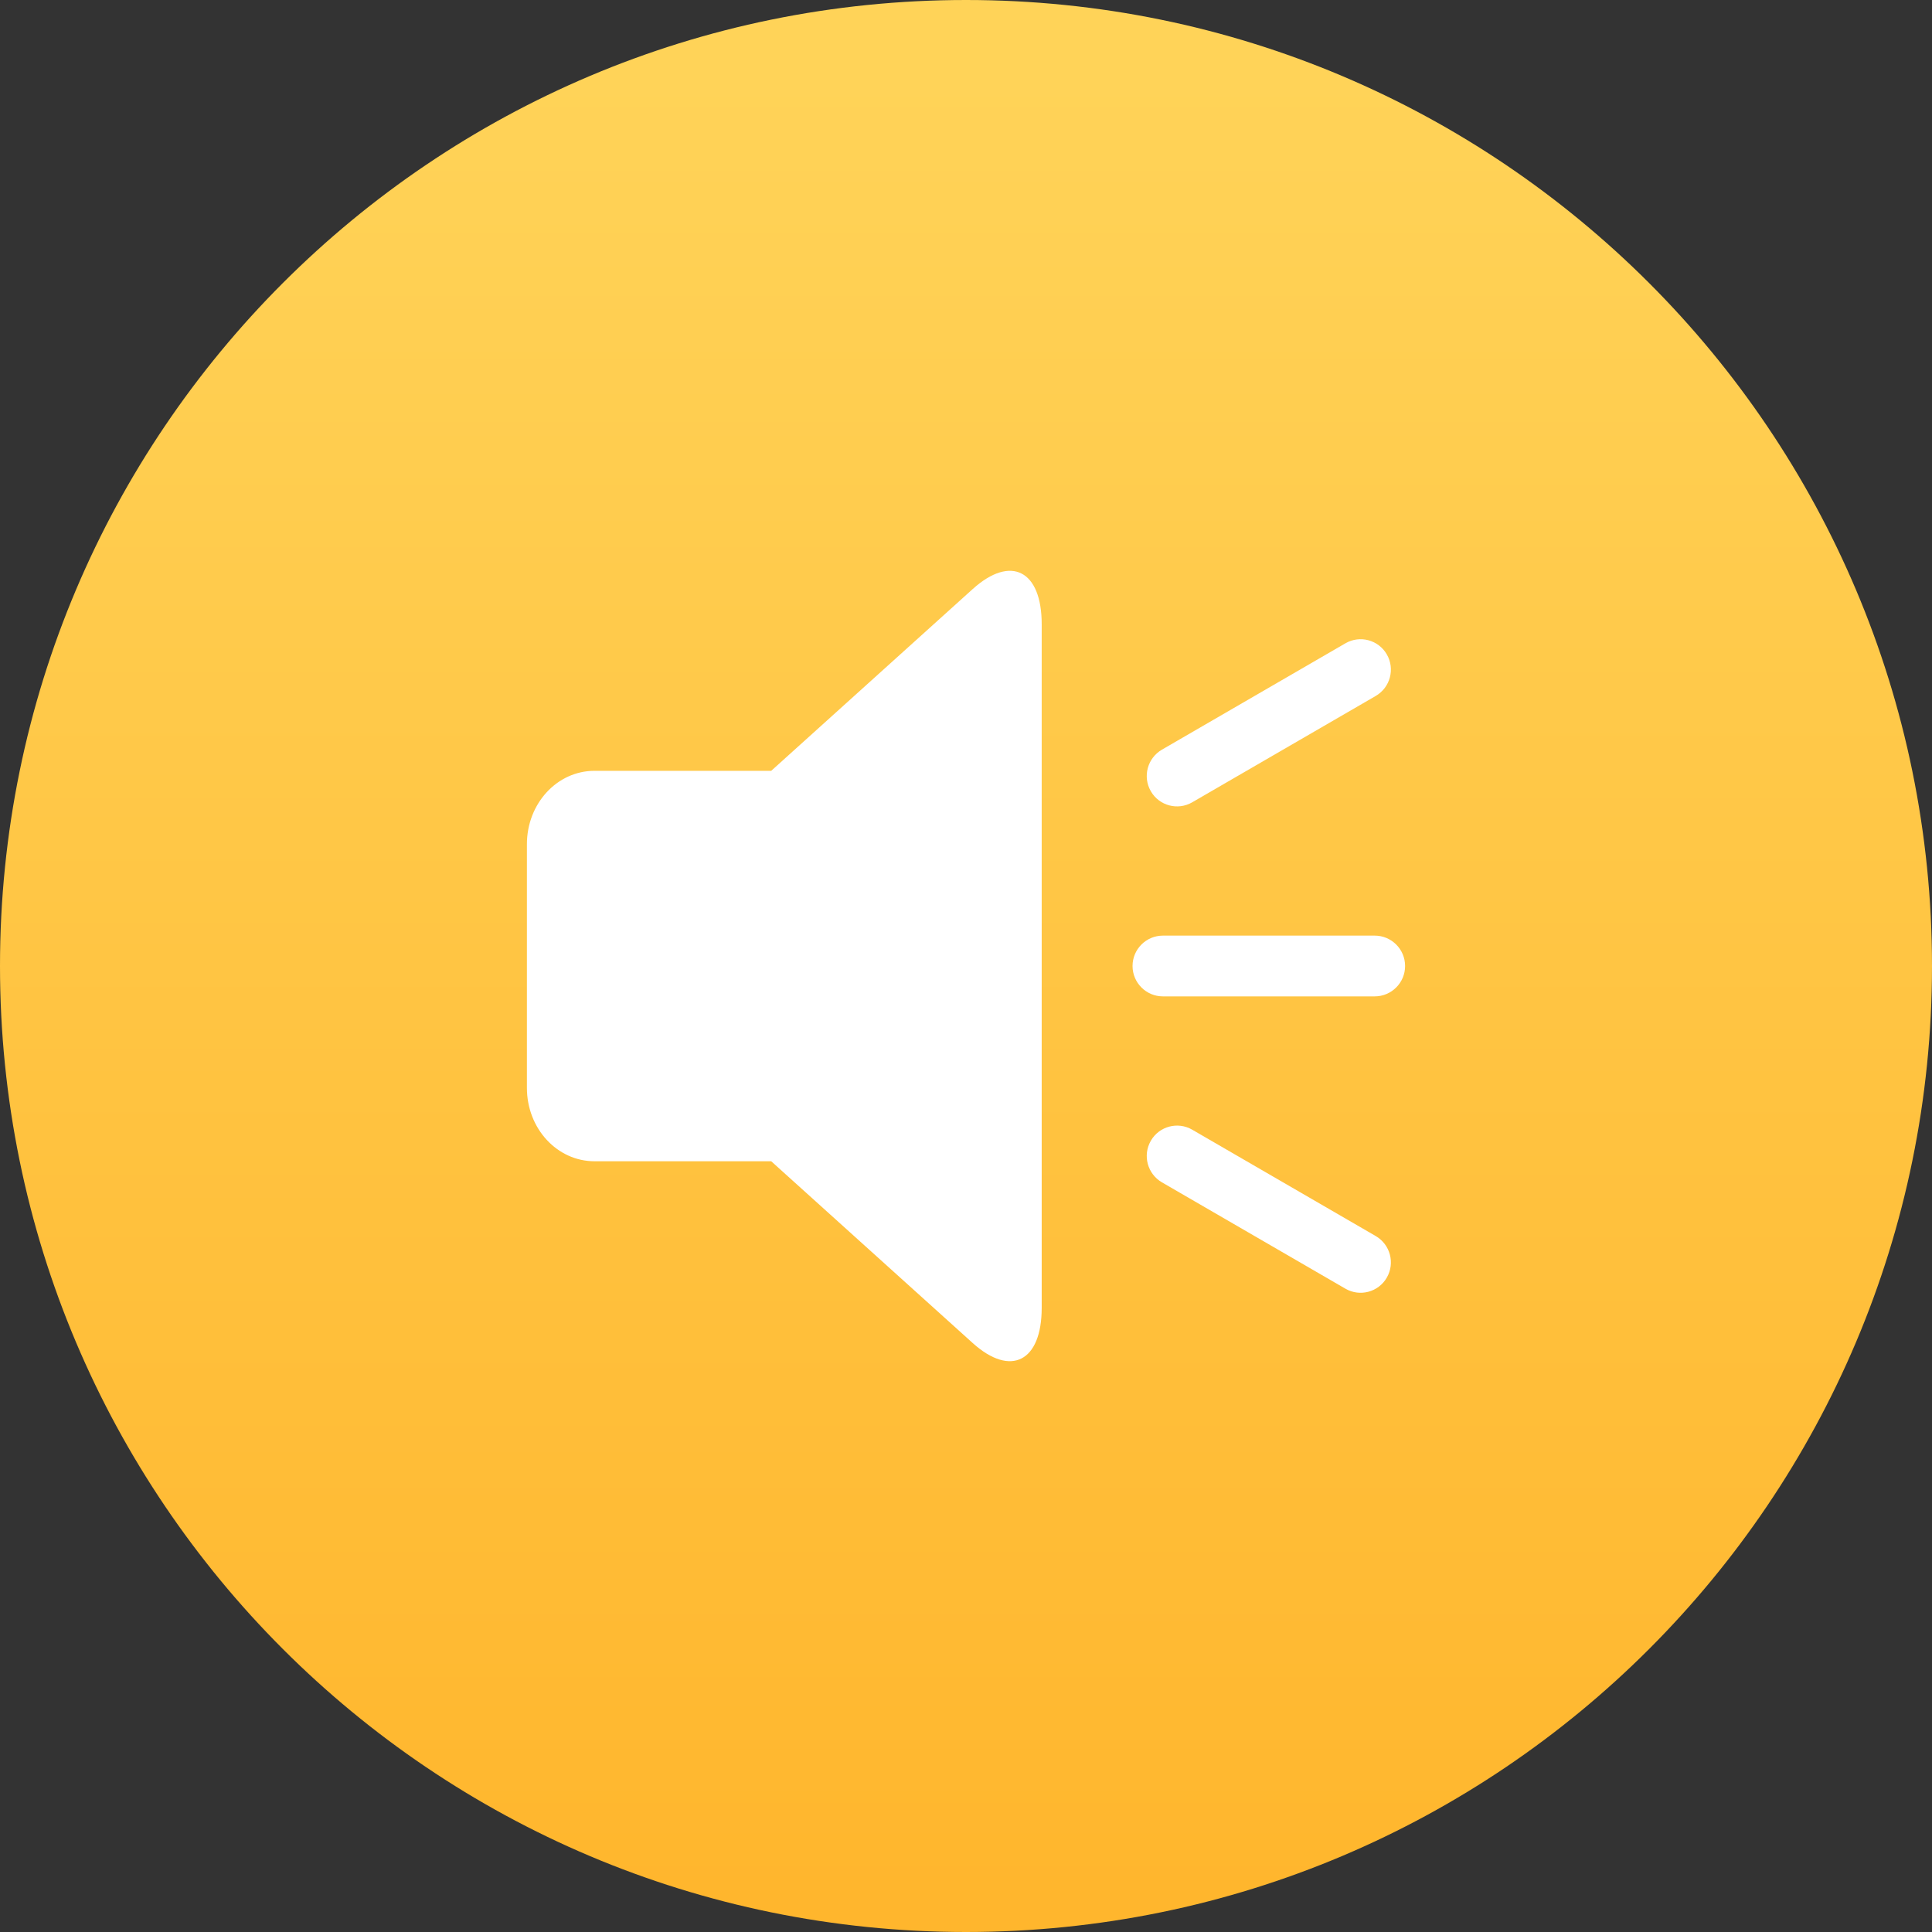 <?xml version="1.0" encoding="UTF-8"?>
<svg width="44px" height="44px" viewBox="0 0 44 44" version="1.1" xmlns="http://www.w3.org/2000/svg" xmlns:xlink="http://www.w3.org/1999/xlink">
    <rect x="0" y="0" width="44" height="44" fill="#333333" stroke="none"/>
    <!-- Generator: Sketch 60.1 (88133) - https://sketch.com -->
    <title>xitongtongzhi</title>
    <desc>Created with Sketch.</desc>
    <defs>
        <linearGradient x1="50%" y1="4.251%" x2="50%" y2="97.778%" id="linearGradient-1">
            <stop stop-color="#FFD358" offset="0.084%"></stop>
            <stop stop-color="#FFB62D" offset="100%"></stop>
        </linearGradient>
    </defs>
    <g id="页面-1" stroke="none" stroke-width="1" fill="none" fill-rule="evenodd">
        <g id="icon" transform="translate(-942, -189)">
            <g id="xitongtongzhi" transform="translate(942, 189)">
                <path d="M22,0 C9.849,0 0,9.851 0,22 L0,22 C0,34.151 9.849,44 22,44 L22,44 C34.149,44 44,34.151 44,22 L44,22 C44,9.851 34.149,0 22,0 Z" id="Fill-1" fill="url(#linearGradient-1)"></path>
                <path d="M22.154,13.414 C23.022,12.632 23.724,12.99 23.724,14.215 L23.724,14.215 L23.724,29.786 C23.724,31.011 23.018,31.366 22.154,30.588 L22.154,30.588 L17.564,26.447 L13.54,26.447 C12.689,26.447 12,25.703 12,24.775 L12,24.775 L12,19.227 C12,18.303 12.684,17.555 13.54,17.555 L13.54,17.555 L17.564,17.555 Z M26.21,25.979 C26.401,25.649 26.823,25.537 27.152,25.728 L27.152,25.728 L31.331,28.15 C31.661,28.342 31.775,28.765 31.584,29.096 C31.584,29.097 31.583,29.097 31.583,29.098 C31.392,29.428 30.97,29.54 30.641,29.349 L30.641,29.349 L26.462,26.927 C26.132,26.735 26.018,26.312 26.209,25.981 L26.209,25.981 Z M31.308,21.308 C31.69,21.308 32,21.618 32,22 C32,22.382 31.69,22.692 31.308,22.692 L26.485,22.692 C26.103,22.692 25.793,22.382 25.793,22 C25.793,21.618 26.103,21.308 26.485,21.308 L31.308,21.308 Z M31.583,14.902 C31.583,14.903 31.584,14.903 31.584,14.904 C31.775,15.235 31.661,15.658 31.331,15.85 L27.152,18.272 C26.823,18.463 26.401,18.351 26.21,18.021 L26.209,18.019 C26.018,17.688 26.132,17.265 26.462,17.073 L30.641,14.651 C30.97,14.46 31.392,14.572 31.583,14.902 Z" id="形状结合" fill="#FFFFFF"></path>
            </g>
        </g>
    </g>
</svg>